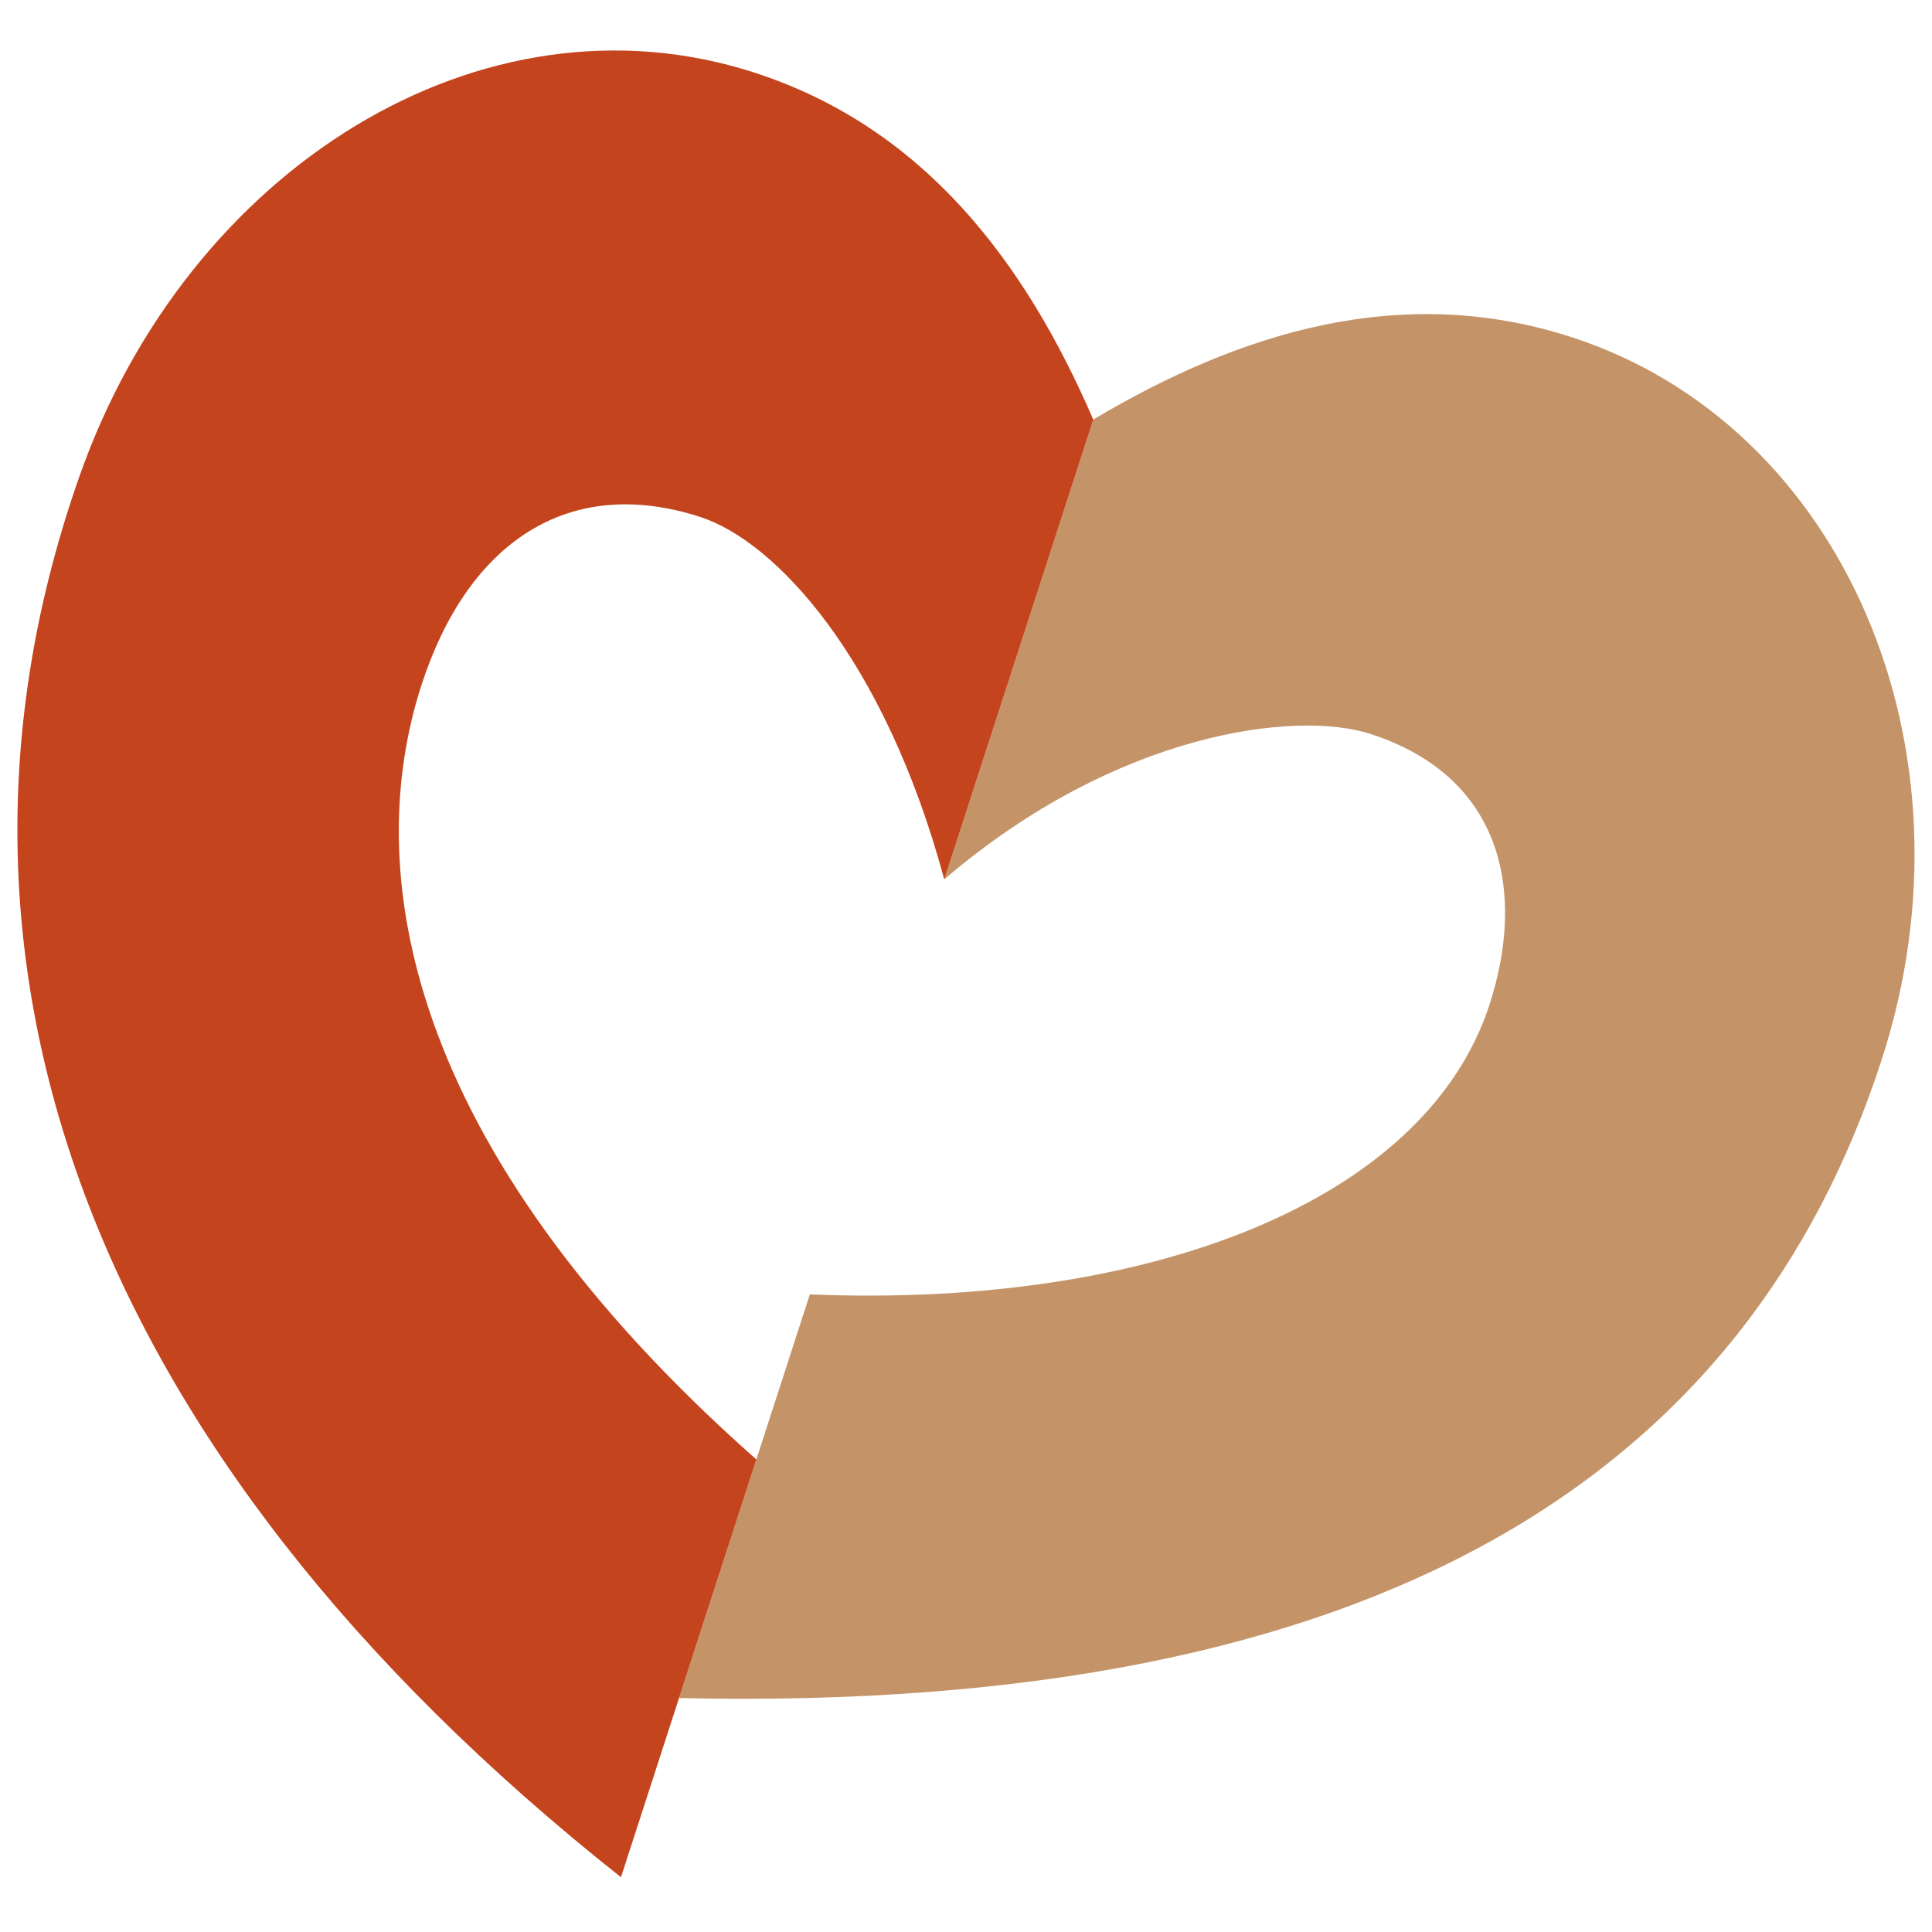 <svg width="710" height="710" viewBox="0 0 710 710" fill="none" xmlns="http://www.w3.org/2000/svg">
<mask id="mask0_76_3236" style="mask-type:alpha" maskUnits="userSpaceOnUse" x="0" y="0" width="710" height="710">
<rect width="710" height="710" fill="#EC5238"/>
</mask>
<g mask="url(#mask0_76_3236)">
<path d="M297.614 475.679C422.231 480.819 523.934 441.572 547.434 369.051C560.532 328.632 552.933 285.694 503.63 269.717C476.239 260.842 410.217 269.013 347.043 323.142L401.808 154.143C455.732 122.092 515.005 103.639 577.518 123.897C677.494 156.294 728.534 275.185 691.54 389.346C642.615 540.325 508.829 629.866 249.541 624.026L297.614 475.679Z" fill="#C49468"/>
<path d="M277.954 536.348C147.375 420.853 133.145 318.844 154.892 251.733C171.79 199.589 208.675 174.207 257.367 189.986C284.758 198.862 324.885 241.361 347.023 323.205L401.781 154.227C376.91 96.62 339.74 46.937 277.268 26.693C177.314 -5.697 69.193 61.618 29.27 174.83C-32.22 349.209 28.974 532.034 228.203 689.875L277.954 536.348Z" fill="#C4441D"/>
</g>
</svg>
